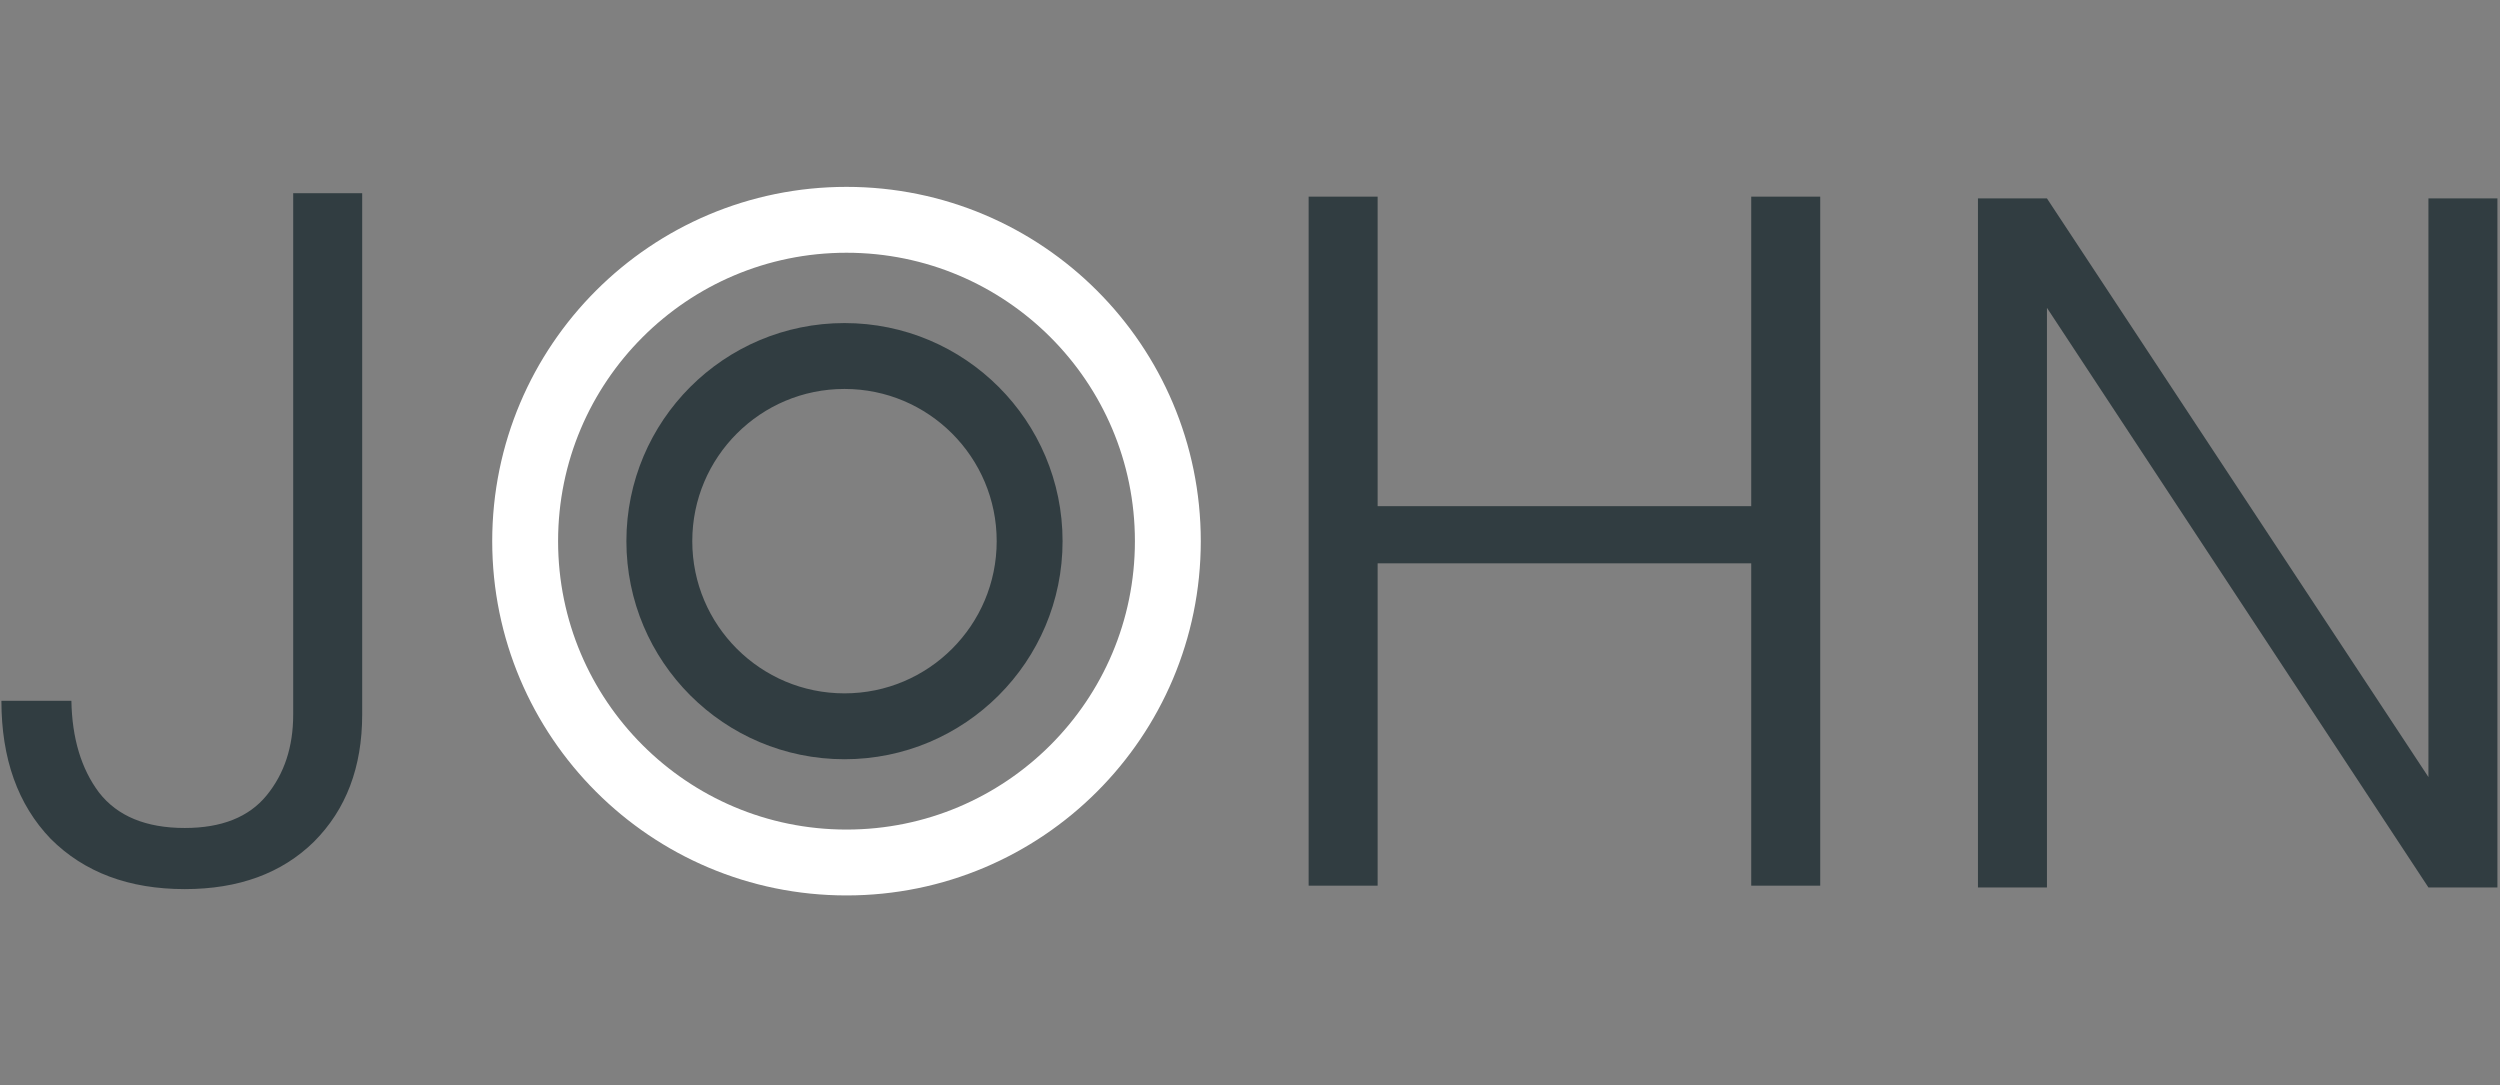 <?xml version="1.0" encoding="UTF-8" standalone="no"?>
<svg
   id="svg863"
   version="1.1"
   viewBox="0 0 346.921 150.591"
   height="569.163"
   width="1311.199"
   sodipodi:docname="logo.svg"
   inkscape:version="1.2.2 (b0a8486541, 2022-12-01)"
   xmlns:inkscape="http://www.inkscape.org/namespaces/inkscape"
   xmlns:sodipodi="http://sodipodi.sourceforge.net/DTD/sodipodi-0.dtd"
   xmlns="http://www.w3.org/2000/svg"
   xmlns:svg="http://www.w3.org/2000/svg"
   xmlns:rdf="http://www.w3.org/1999/02/22-rdf-syntax-ns#"
   xmlns:cc="http://creativecommons.org/ns#"
   xmlns:dc="http://purl.org/dc/elements/1.1/">
  <rect x="0" y="0" width="346.921" height="150.591" fill="#808080" stroke="none"/>
  <sodipodi:namedview
     pagecolor="#ffffff"
     bordercolor="#666666"
     borderopacity="1"
     objecttolerance="10"
     gridtolerance="10"
     guidetolerance="10"
     inkscape:pageopacity="0"
     inkscape:pageshadow="2"
     inkscape:window-width="1920"
     inkscape:window-height="1008"
     id="namedview902"
     showgrid="false"
     fit-margin-top="100"
     fit-margin-left="0"
     fit-margin-right="0"
     fit-margin-bottom="100"
     inkscape:zoom="0.56118744"
     inkscape:cx="765.34143"
     inkscape:cy="512.30655"
     inkscape:window-x="0"
     inkscape:window-y="0"
     inkscape:window-maximized="1"
     inkscape:current-layer="text842"
     units="px"
     inkscape:pagecheckerboard="0"
     inkscape:showpageshadow="2"
     inkscape:deskcolor="#d1d1d1" />
  <defs
     id="defs857" />
  <g
     aria-label="OPENSchool"
     transform="matrix(1.902,0,0,1.902,-936.76,-2680.968)"
     style="font-style:normal;font-weight:normal;font-size:40px;line-height:1.25;font-family:sans-serif;letter-spacing:0px;word-spacing:0px;fill:#1a1a1a;fill-opacity:1;stroke:none"
     id="flowRoot966">
    <g
       aria-label="john"
       style="font-style:normal;font-weight:normal;font-size:70.008px;line-height:1.25;font-family:sans-serif;letter-spacing:0px;word-spacing:0px;fill:#307f96;fill-opacity:1;stroke:none;stroke-width:1.75"
       id="text842">
      <path
         inkscape:connector-curvature="0"
         id="path821-2"
         style="font-style:normal;font-variant:normal;font-weight:300;font-stretch:normal;font-size:95.525px;line-height:1.25;font-family:Poppins;-inkscape-font-specification:'Poppins, Light';font-variant-ligatures:normal;font-variant-caps:normal;font-variant-numeric:normal;font-feature-settings:normal;text-align:start;letter-spacing:0px;word-spacing:0px;writing-mode:lr-tb;text-anchor:start;fill:#313d41;fill-opacity:1;stroke:none;stroke-width:3.147"
         d="m 518.938,1423.647 v 38.045 q 0,5.753 -3.524,9.277 -3.524,3.452 -9.421,3.452 -6.113,0 -9.781,-3.668 -3.596,-3.74 -3.596,-10.069 h 5.106 q 0.072,4.099 2.014,6.688 2.014,2.589 6.257,2.589 4.027,0 5.969,-2.373 1.942,-2.373 1.942,-5.897 v -38.045 z" />
      <path
         inkscape:connector-curvature="0"
         id="path825-9"
         style="font-style:normal;font-variant:normal;font-weight:300;font-stretch:normal;font-size:95.525px;line-height:1.25;font-family:Poppins;-inkscape-font-specification:'Poppins, Light';font-variant-ligatures:normal;font-variant-caps:normal;font-variant-numeric:normal;font-feature-settings:normal;text-align:start;letter-spacing:0px;word-spacing:0px;writing-mode:lr-tb;text-anchor:start;fill:#313d41;fill-opacity:1;stroke:none;stroke-width:3.147"
         d="m 625.315,1423.899 v 50.271 h -5.034 v -23.517 h -27.257 v 23.517 h -5.034 v -50.271 h 5.034 v 22.582 h 27.257 v -22.582 z" />
      <path
         inkscape:connector-curvature="0"
         id="path827-1"
         style="font-style:normal;font-variant:normal;font-weight:300;font-stretch:normal;font-size:95.525px;line-height:1.25;font-family:Poppins;-inkscape-font-specification:'Poppins, Light';font-variant-ligatures:normal;font-variant-caps:normal;font-variant-numeric:normal;font-feature-settings:normal;text-align:start;letter-spacing:0px;word-spacing:0px;writing-mode:lr-tb;text-anchor:start;fill:#313d41;fill-opacity:1;stroke:none;stroke-width:3.147"
         d="m 674.723,1474.3 h -5.034 l -27.832,-42.288 v 42.288 h -5.034 v -50.271 h 5.034 l 27.832,42.216 v -42.216 h 5.034 z" />
      <circle
         style="font-style:normal;font-weight:normal;font-size:70.008px;line-height:1.25;font-family:sans-serif;letter-spacing:0px;word-spacing:0px;fill:none;fill-opacity:1;stroke:#ffffff;stroke-width:4.806;stroke-dasharray:none;stroke-opacity:1"
         id="path247"
         cx="554.273"
         cy="1449.034"
         r="23.445" />
      <circle
         style="font-style:normal;font-weight:normal;font-size:70.008px;line-height:1.25;font-family:sans-serif;letter-spacing:0px;word-spacing:0px;fill:none;fill-opacity:1;stroke:#313d41;stroke-width:4.807;stroke-dasharray:none;stroke-opacity:1"
         id="path247-3"
         cx="554.126"
         cy="1449.034"
         r="13.508" />
    </g>
  </g>
</svg>
